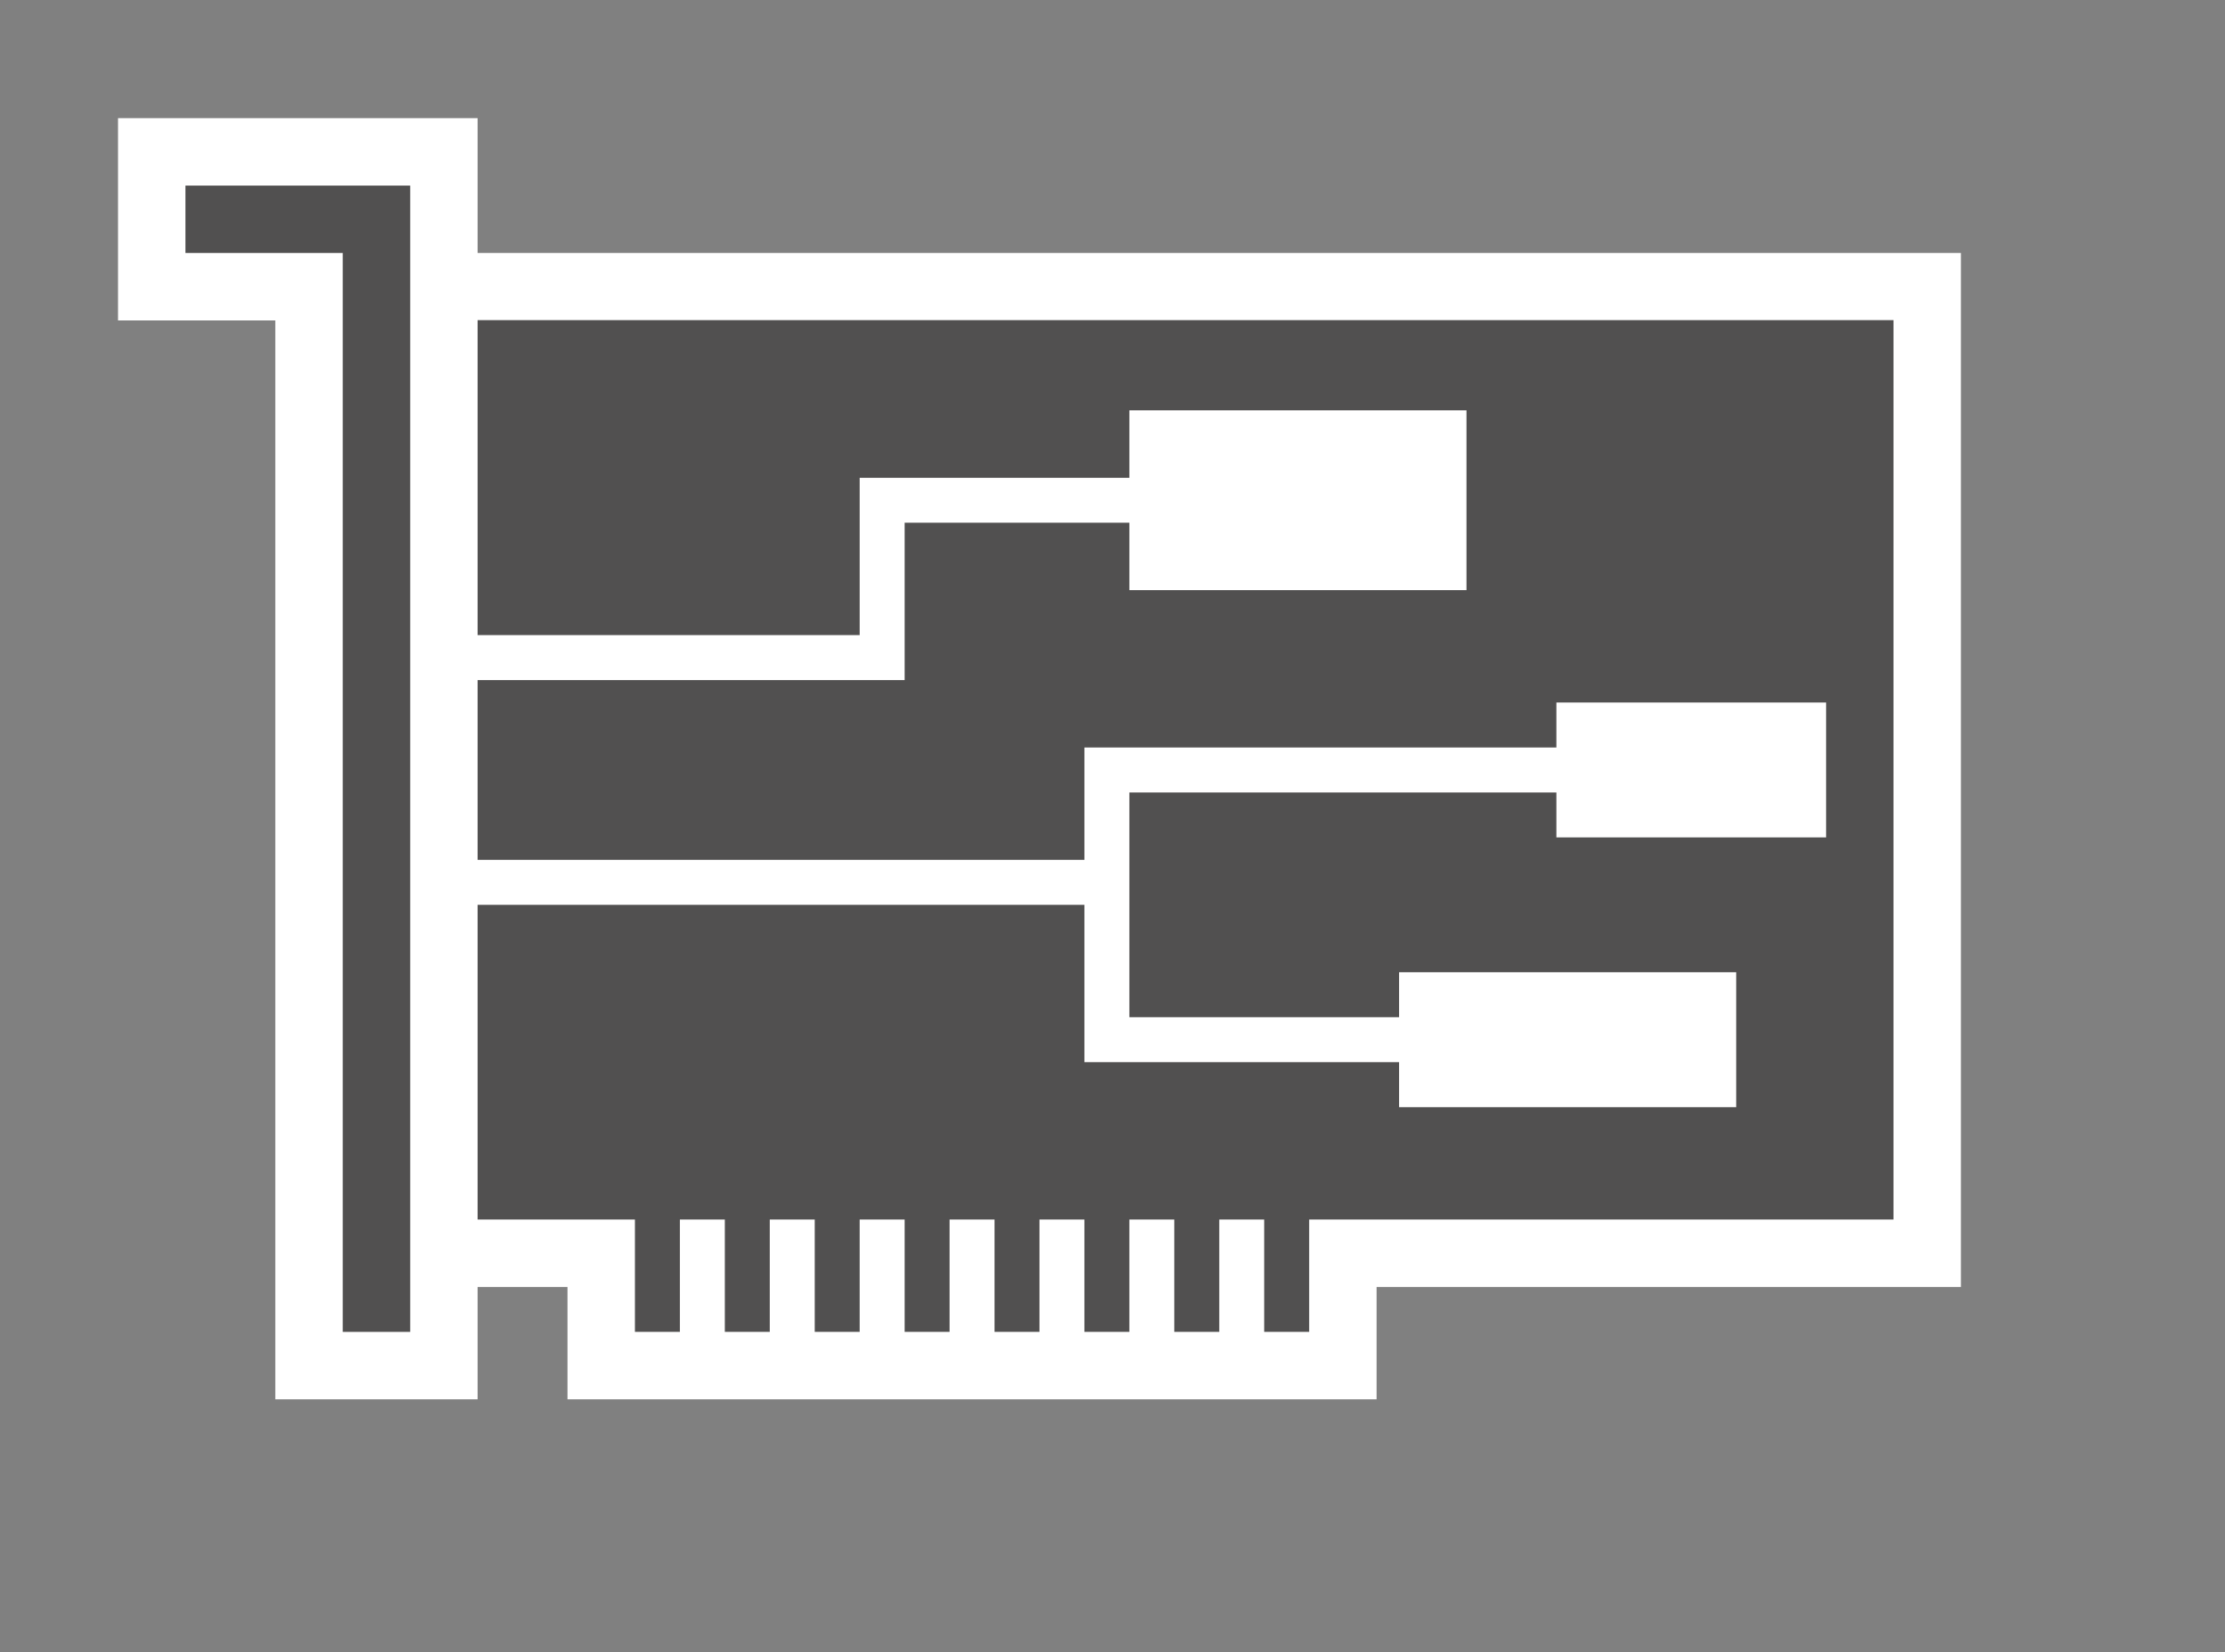 <svg xmlns="http://www.w3.org/2000/svg" xmlns:v="http://schemas.microsoft.com/visio/2003/SVGExtensions/" width="99" height="73.5" viewBox="0 0 74.25 55.125" color-interpolation-filters="sRGB" fill="none" fill-rule="evenodd" font-size="12" overflow="visible" stroke-linecap="square" stroke-miterlimit="3">
  <rect x="0" y="0" width="74.25" height="55.125" fill="#808080" stroke="none"/>
  <v:documentProperties v:langID="4108" v:metric="true" v:viewMarkup="false"/>
  <style>
    .st1,.st2{fill:#fff;stroke:none;stroke-linecap:butt;stroke-width:.75}.st2{fill:#515050}
  </style>
  <g v:mID="0" v:index="1" v:groupContext="foregroundPage">
    <v:pageProperties v:drawingScale=".039" v:pageScale=".039" v:drawingUnits="24" v:shadowOffsetX="8.504" v:shadowOffsetY="-8.504"/>
    <v:layer v:name="symbols" v:index="0"/>
    <g id="group340-1" transform="translate(3.938 -8.438)" v:mID="340" v:groupContext="group" v:layerMember="0">
      <g id="group341-2" v:mID="341" v:groupContext="group" v:layerMember="0">
        <g id="group342-3" v:mID="342" v:groupContext="group" v:layerMember="0">
          <g id="shape343-4" v:mID="343" v:groupContext="shape" v:layerMember="0">
            <path d="M12 16.88v-4.5H0v6.75h5.25v36H12v-3.75h3v3.75h27v-3.75h19.5v-34.5H12z" class="st1"/>
          </g>
          <g id="shape344-6" v:mID="344" v:groupContext="shape" v:layerMember="0" transform="translate(12 -2.25)">
            <path d="M0 21.37v30.01h5.25v3.75h1.5v-3.75h1.5v3.75h1.5v-3.75h1.5v3.75h1.5v-3.75h1.5v3.75h1.5v-3.75h1.5v3.75h1.5v-3.75h1.5v3.75h1.5v-3.75h1.5v3.75h1.5v-3.75h1.5v3.75h1.5v-3.75h19.5V21.37H0z" class="st2"/>
          </g>
          <g id="shape345-8" v:mID="345" v:groupContext="shape" v:layerMember="0" transform="translate(2.25 -2.25)">
            <path d="M5.25 16.88H0v2.25h5.25v36H7.5V16.88H5.25z" class="st2"/>
          </g>
        </g>
        <g id="group346-10" transform="translate(11.25 -9.75)" v:mID="346" v:groupContext="group" v:layerMember="0">
          <g id="shape347-11" v:mID="347" v:groupContext="shape" v:layerMember="0" transform="translate(0 -14.25)">
            <path d="M15 54.38v-4.5h7.5v2.25h11.25v-6H22.5v2.25h-9v5.25H0v1.5h15v-.75z" class="st1"/>
          </g>
          <g id="shape348-13" v:mID="348" v:groupContext="shape" v:layerMember="0">
            <path d="M45.75 46.13v-4.5h-9v1.5H21v3.75H0v1.5h21v5.25h10.5v1.5h11.25v-4.5H31.5v1.5h-9v-7.5h14.25v1.5h9z" class="st1"/>
          </g>
        </g>
      </g>
    </g>
  </g>
</svg>
